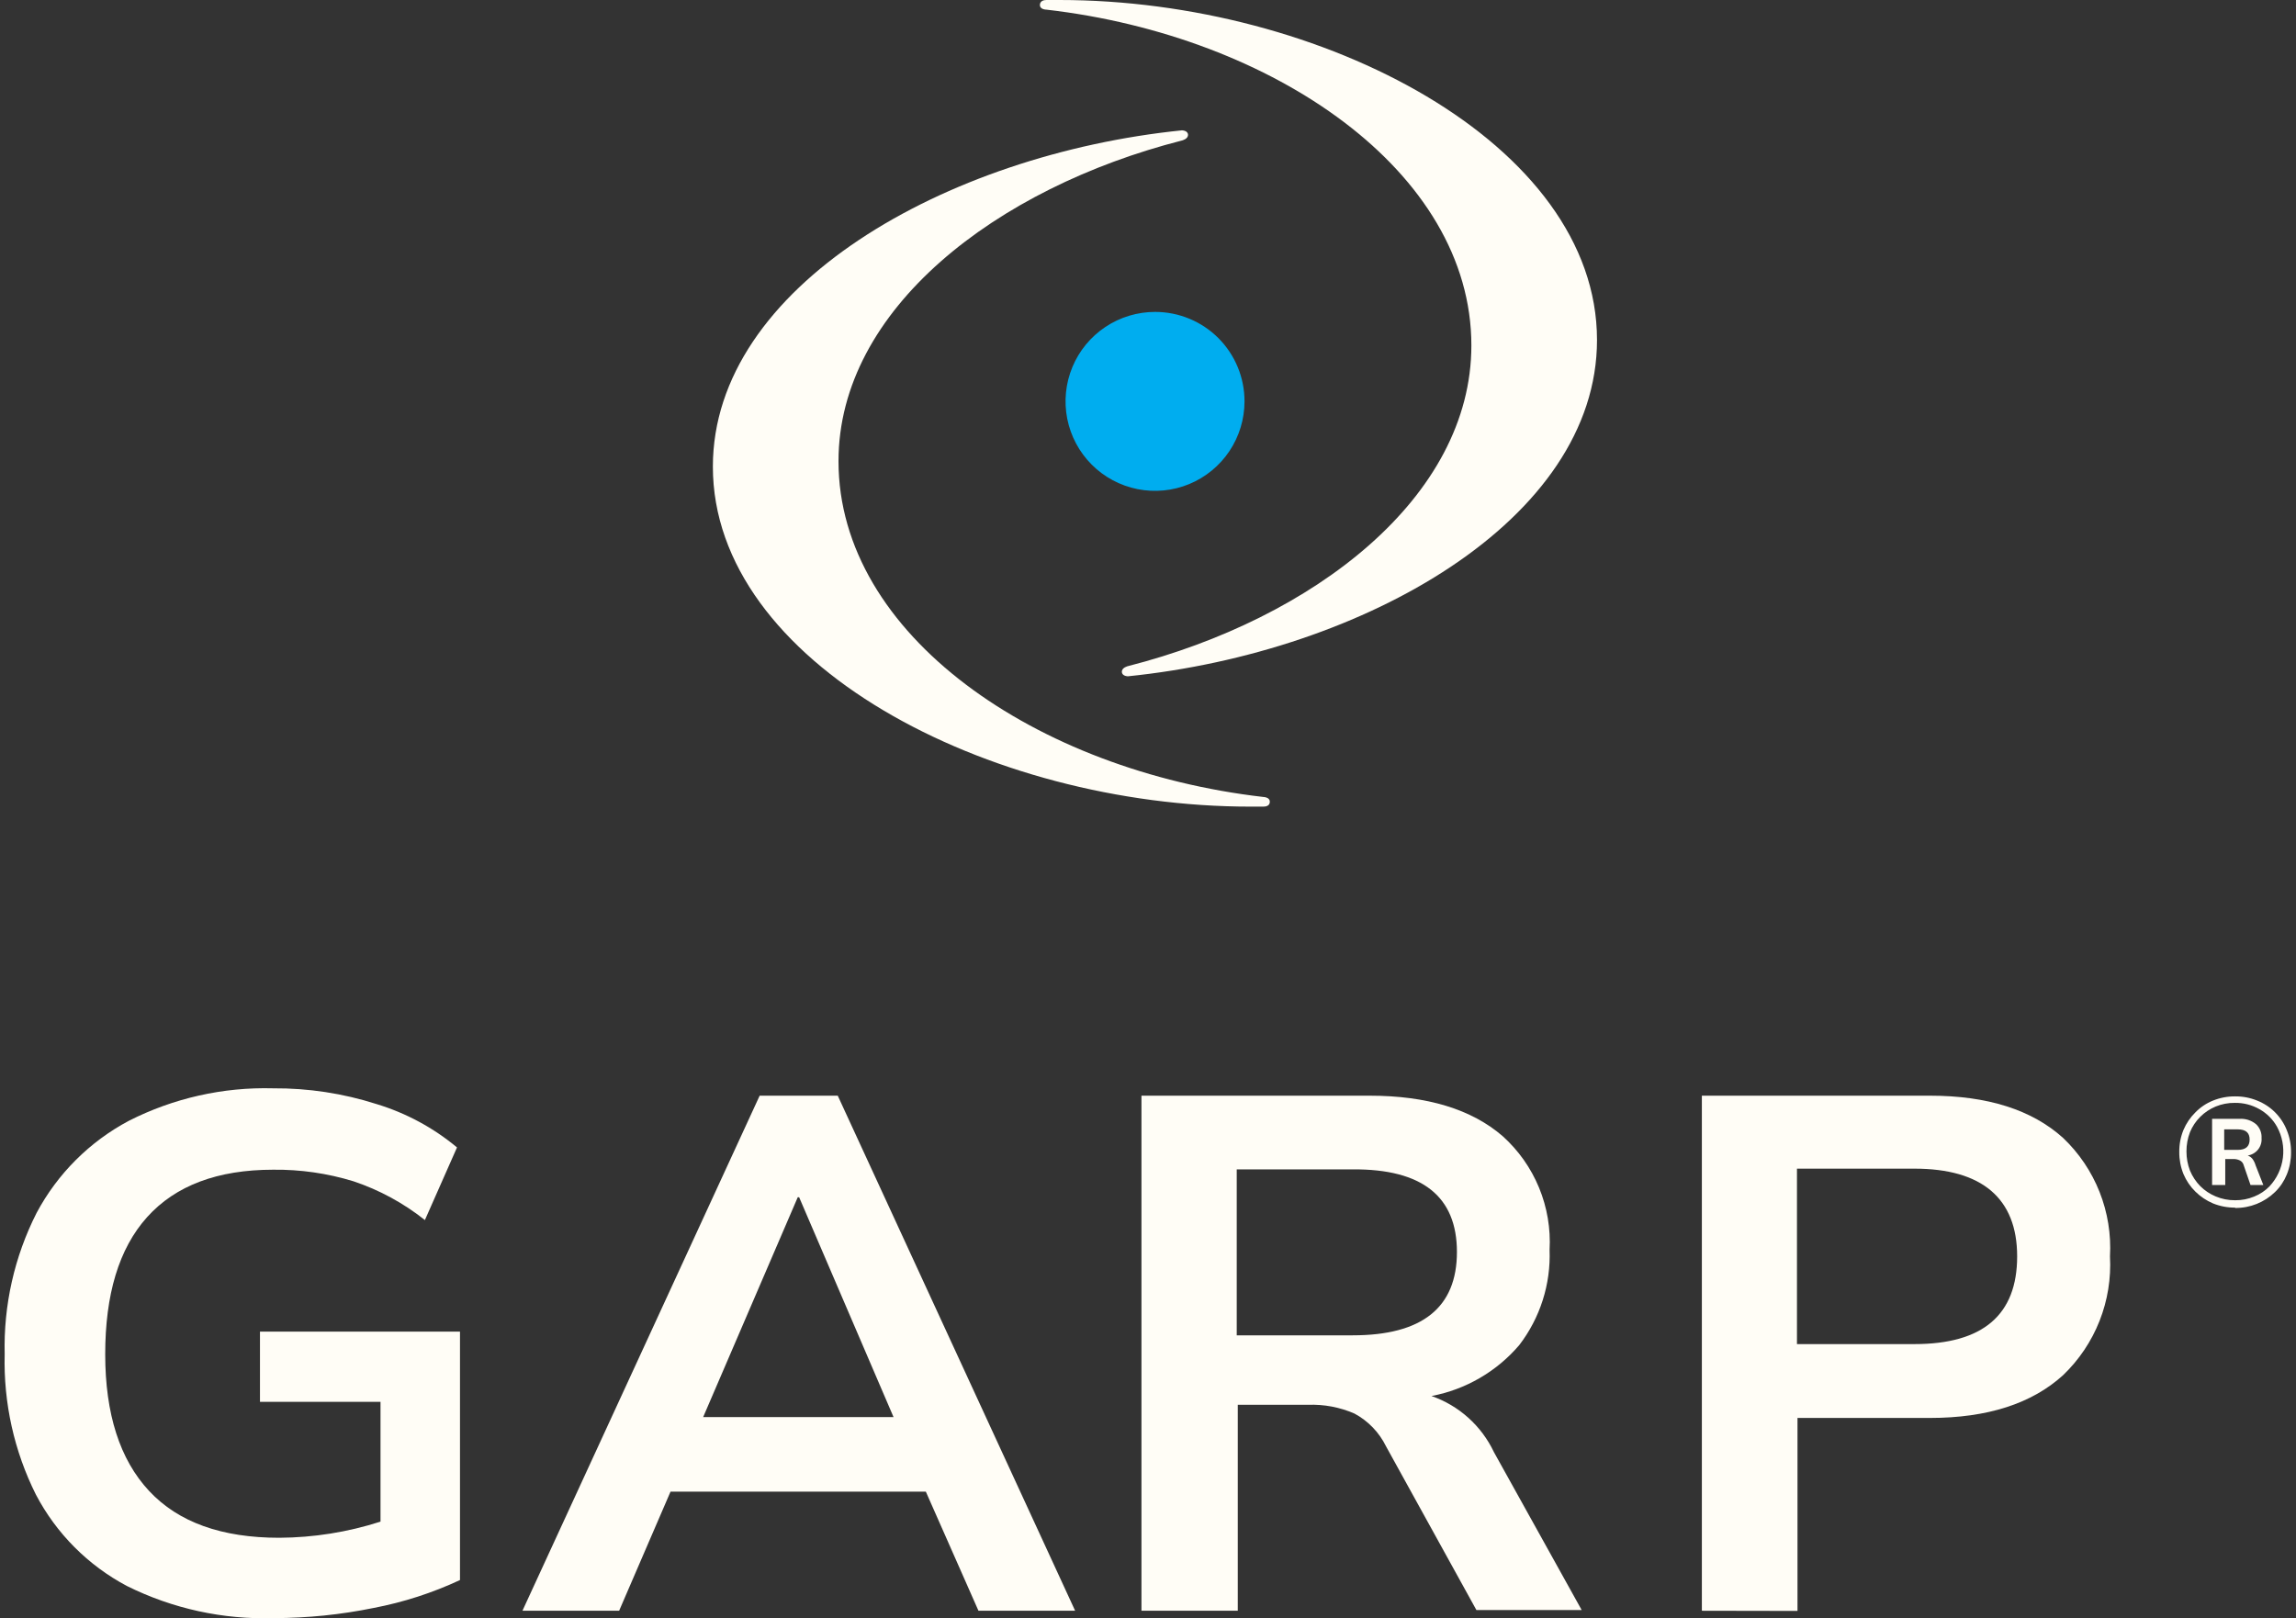 <svg width="183" height="129" viewBox="0 0 183 129" fill="none" xmlns="http://www.w3.org/2000/svg">
<rect x="0" y="0" width="183" height="129" fill="#333333" stroke="none"/>
<path d="M99.192 31.997C99.192 33.408 98.773 34.787 97.989 35.96C97.205 37.133 96.09 38.048 94.786 38.587C93.482 39.126 92.047 39.267 90.663 38.99C89.279 38.714 88.009 38.033 87.012 37.035C86.015 36.036 85.337 34.764 85.063 33.379C84.79 31.995 84.933 30.56 85.475 29.257C86.017 27.954 86.933 26.842 88.108 26.06C89.282 25.278 90.663 24.862 92.074 24.864C93.01 24.864 93.936 25.049 94.801 25.408C95.665 25.766 96.451 26.292 97.112 26.954C97.773 27.617 98.297 28.403 98.654 29.268C99.011 30.133 99.194 31.061 99.192 31.997Z" fill="#00ADEF"/>
<path d="M100.702 63.531C82.606 61.448 66.832 50.624 66.832 36.765C66.832 24.64 79.418 14.977 94.2 11.201C94.2 11.201 94.703 11.089 94.689 10.74C94.675 10.39 94.2 10.39 94.2 10.39C75.404 12.306 56.819 22.837 56.819 37.199C56.819 52.847 78.747 64.3 99.668 64.3H100.702C101.262 64.3 101.206 63.895 101.206 63.895C101.206 63.545 100.702 63.531 100.702 63.531Z" fill="#FFFDF6"/>
<path d="M83.404 0.769C101.499 2.853 117.274 13.677 117.274 27.535C117.274 39.66 104.688 49.323 89.906 53.099C89.906 53.099 89.403 53.211 89.417 53.56C89.431 53.91 89.906 53.91 89.906 53.91C108.702 51.994 127.287 41.464 127.287 27.102C127.287 11.453 105.359 0 84.438 0C84.089 0 83.739 0 83.404 0C82.844 0 82.886 0.406 82.886 0.406C82.886 0.769 83.404 0.769 83.404 0.769Z" fill="#FFFDF6"/>
<path d="M21.839 128.988C17.782 129.116 13.755 128.237 10.12 126.429C7.021 124.788 4.491 122.248 2.862 119.143C1.127 115.674 0.273 111.832 0.373 107.955C0.275 104.045 1.149 100.172 2.918 96.684C4.586 93.559 7.147 91.003 10.274 89.342C13.831 87.537 17.782 86.648 21.77 86.755C24.569 86.735 27.354 87.16 30.02 88.013C32.365 88.725 34.543 89.899 36.425 91.467L33.866 97.257C32.163 95.903 30.237 94.857 28.174 94.166C26.1 93.529 23.939 93.218 21.77 93.243C17.35 93.243 13.994 94.502 11.729 97.019C9.463 99.537 8.386 103.214 8.386 107.955C8.386 112.696 9.547 116.346 11.883 118.849C14.218 121.352 17.672 122.583 22.259 122.583C24.998 122.568 27.72 122.134 30.328 121.296V111.745H20.721V106.151H36.663V125.953C34.47 126.976 32.159 127.723 29.783 128.177C27.169 128.712 24.508 128.983 21.839 128.988Z" fill="#FFFDF6"/>
<path d="M41.641 128.4L60.548 87.342H66.772L85.692 128.4H77.987L73.792 118.905H53.444L49.347 128.4H41.641ZM63.583 95.439L56.045 112.962H71.219L63.695 95.439H63.583Z" fill="#FFFDF6"/>
<path d="M90.979 128.4V87.342H109.158C113.745 87.342 117.283 88.419 119.773 90.572C121.033 91.707 122.023 93.111 122.669 94.679C123.315 96.248 123.601 97.941 123.507 99.634C123.611 102.37 122.755 105.057 121.087 107.228C119.286 109.336 116.819 110.767 114.095 111.283C115.18 111.661 116.18 112.252 117.034 113.02C117.889 113.789 118.582 114.719 119.073 115.758L126.066 128.344H117.675L110.473 115.297C109.928 114.184 109.048 113.269 107.956 112.682C106.789 112.173 105.522 111.934 104.25 111.983H98.656V128.4H90.979ZM98.572 106.445H107.816C113.354 106.445 116.123 104.231 116.123 99.802C116.123 95.374 113.354 93.178 107.816 93.216H98.572V106.445Z" fill="#FFFDF6"/>
<path d="M135.645 128.4V87.342H153.825C158.412 87.342 161.95 88.465 164.439 90.712C165.709 91.921 166.701 93.391 167.345 95.021C167.99 96.651 168.272 98.402 168.173 100.152C168.27 101.906 167.987 103.66 167.342 105.294C166.698 106.928 165.707 108.404 164.439 109.619C161.95 111.885 158.412 113.031 153.825 113.031H143.267V128.414L135.645 128.4ZM143.225 107.144H152.594C158.048 107.144 160.775 104.813 160.775 100.152C160.775 95.537 157.978 93.159 152.594 93.159H143.225V107.144Z" fill="#FFFDF6"/>
<path d="M178.144 96.264C177.54 96.269 176.941 96.155 176.382 95.928C175.861 95.707 175.387 95.389 174.983 94.992C174.577 94.593 174.254 94.117 174.032 93.593C173.806 93.034 173.692 92.435 173.697 91.831C173.689 91.227 173.803 90.628 174.032 90.069C174.254 89.545 174.577 89.07 174.983 88.671C175.379 88.264 175.856 87.945 176.382 87.734C176.941 87.507 177.54 87.393 178.144 87.398C178.748 87.391 179.347 87.505 179.906 87.734C180.441 87.945 180.926 88.263 181.333 88.67C181.739 89.076 182.058 89.562 182.269 90.097C182.498 90.656 182.612 91.255 182.605 91.859C182.61 92.463 182.496 93.061 182.269 93.621C182.057 94.147 181.738 94.624 181.332 95.019C180.48 95.849 179.333 96.307 178.144 96.292V96.264ZM178.144 95.677C178.667 95.684 179.185 95.584 179.668 95.383C180.126 95.201 180.541 94.925 180.885 94.572C181.473 93.944 181.848 93.146 181.956 92.292C182.064 91.438 181.9 90.572 181.486 89.817C181.159 89.231 180.674 88.746 180.088 88.419C179.488 88.076 178.806 87.903 178.116 87.915C177.593 87.91 177.075 88.01 176.591 88.209C176.137 88.398 175.724 88.673 175.375 89.02C175.02 89.371 174.74 89.79 174.55 90.251C174.361 90.742 174.266 91.263 174.27 91.789C174.268 92.31 174.363 92.827 174.55 93.313C174.743 93.777 175.023 94.2 175.375 94.558C175.724 94.905 176.137 95.18 176.591 95.369C177.082 95.577 177.611 95.681 178.144 95.677ZM176.312 94.46V89.188H178.493C178.969 89.156 179.439 89.306 179.808 89.608C179.959 89.747 180.078 89.919 180.155 90.11C180.233 90.301 180.267 90.507 180.255 90.712C180.284 91.042 180.185 91.371 179.98 91.63C179.775 91.89 179.478 92.062 179.151 92.111C179.298 92.163 179.429 92.255 179.528 92.376C179.642 92.533 179.727 92.708 179.78 92.894L180.395 94.46H179.374L178.829 92.88C178.809 92.798 178.77 92.722 178.717 92.657C178.664 92.592 178.597 92.539 178.521 92.502C178.364 92.426 178.192 92.388 178.018 92.391H177.361V94.46H176.312ZM177.277 91.663H178.353C178.997 91.663 179.304 91.384 179.304 90.838C179.304 90.293 178.997 90.027 178.353 90.027H177.277V91.663Z" fill="#FFFDF6"/>
</svg>
